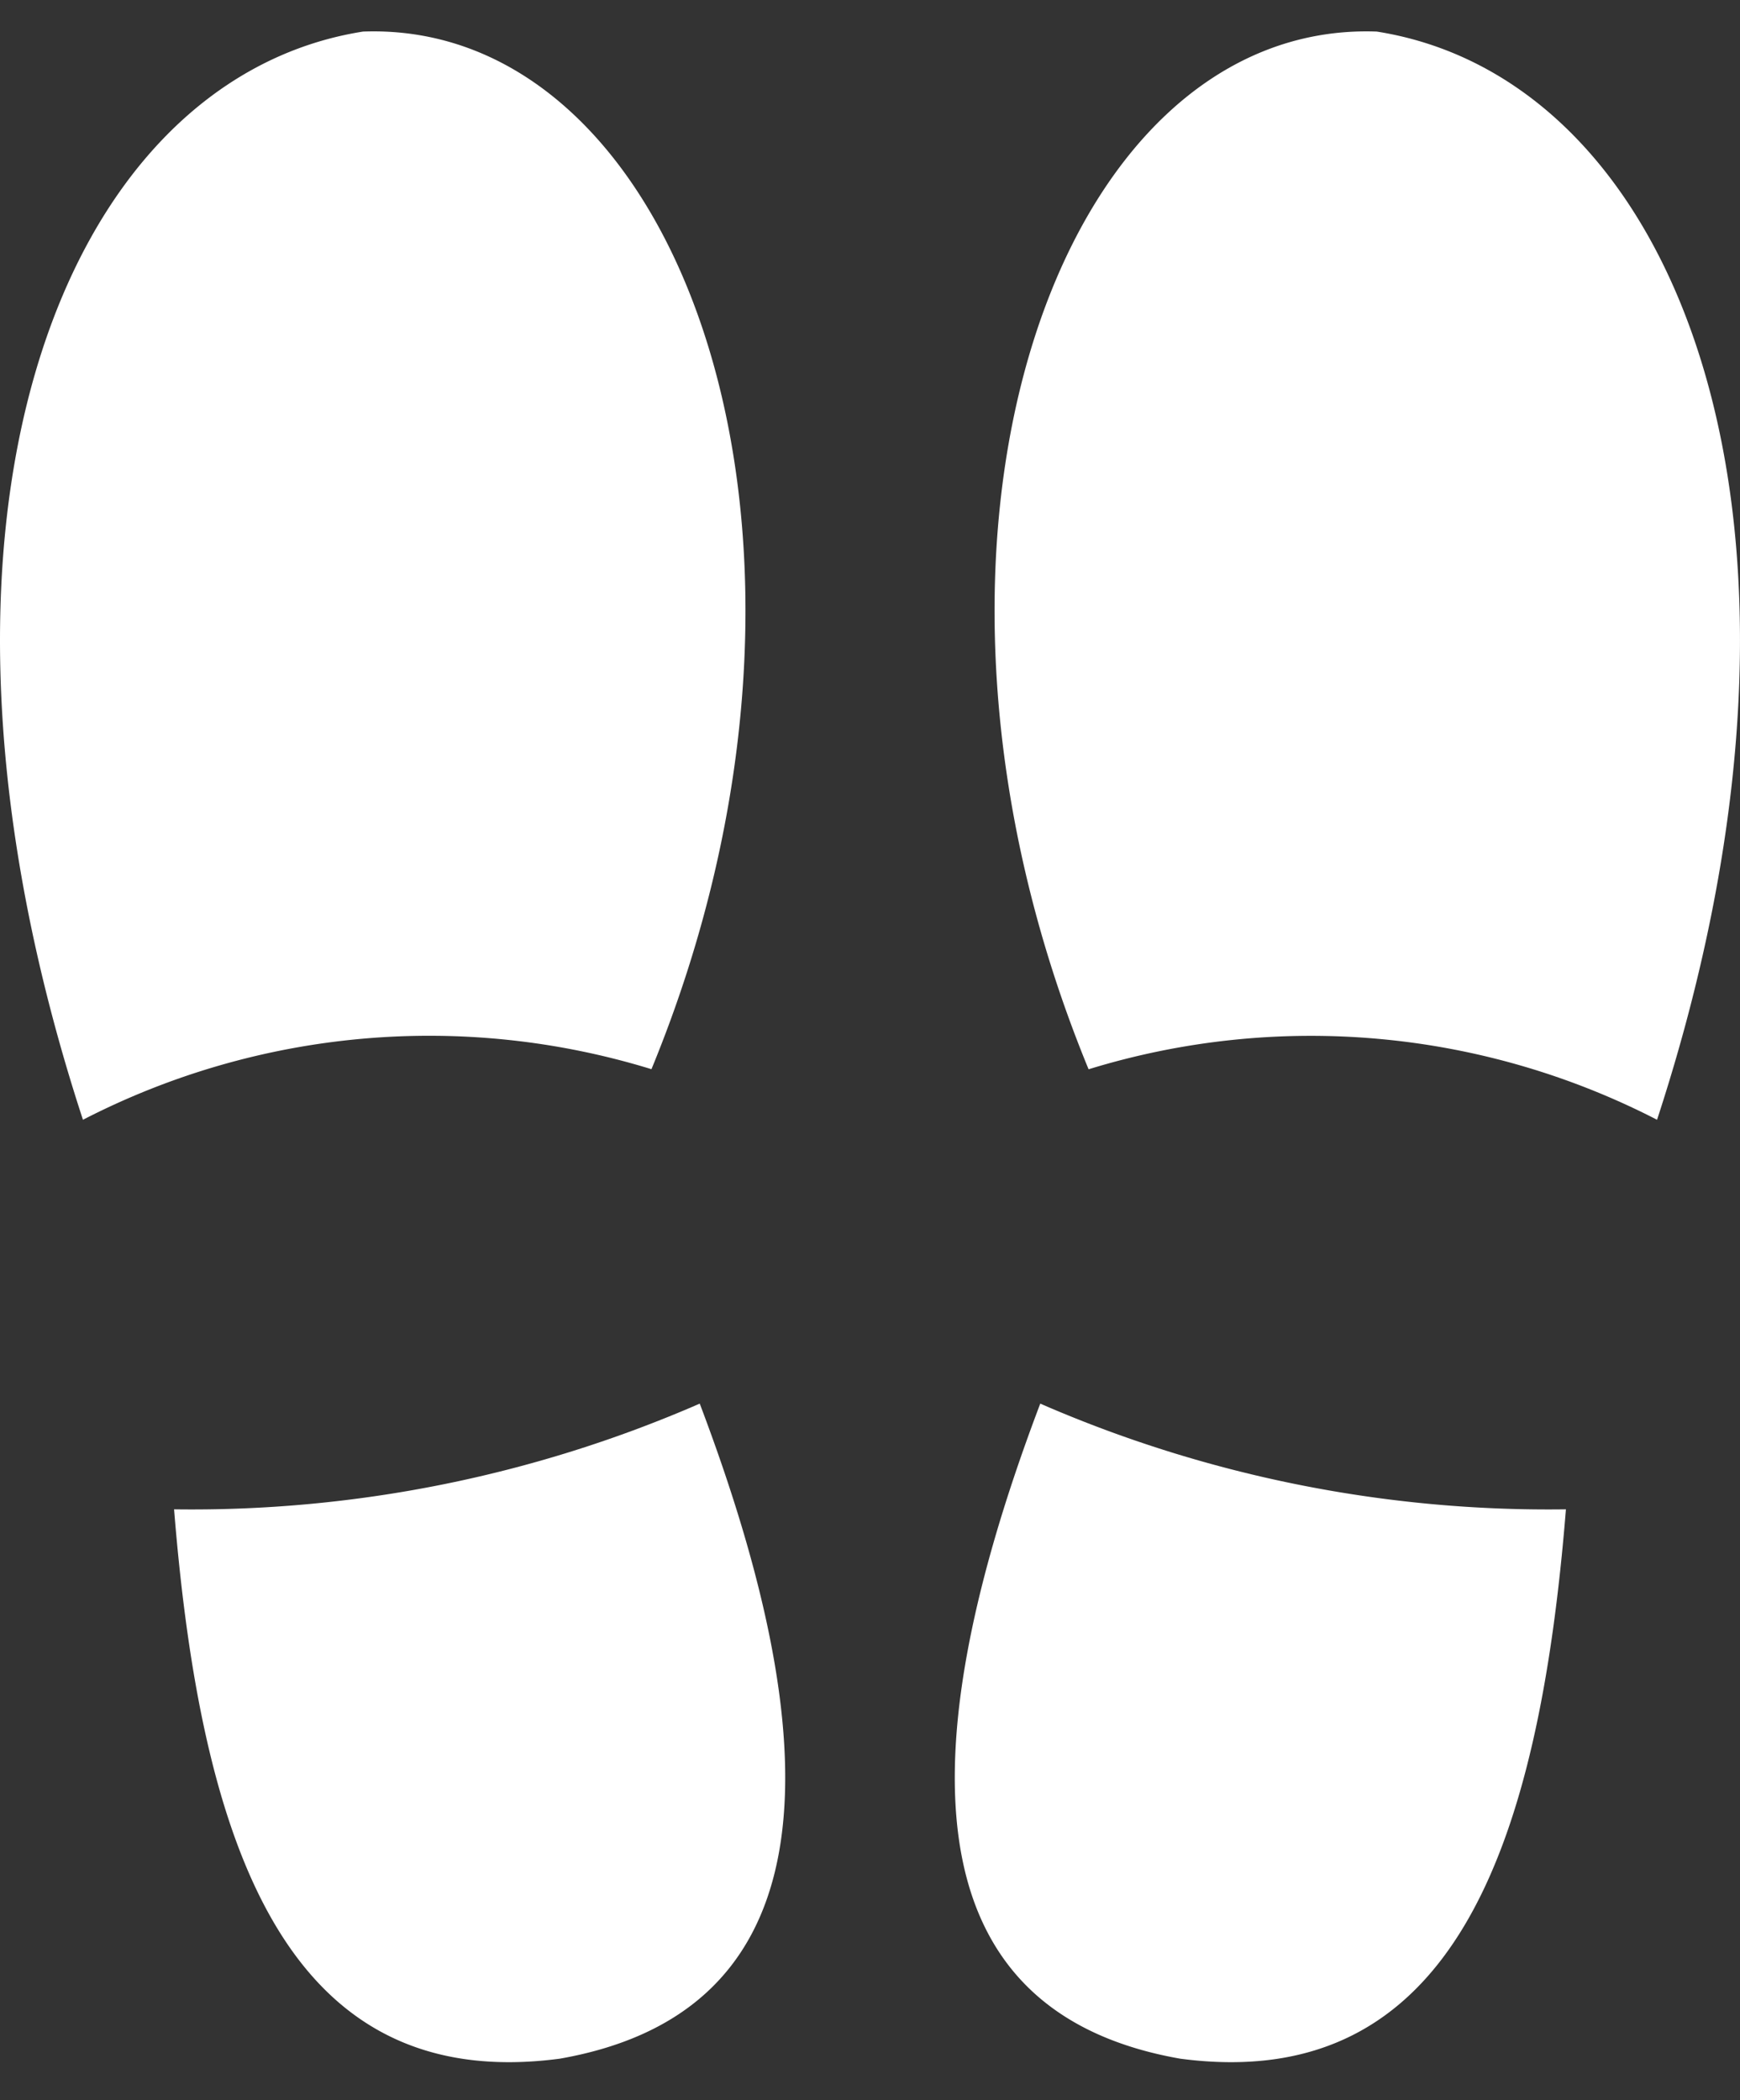 <svg xmlns="http://www.w3.org/2000/svg" xmlns:xlink="http://www.w3.org/1999/xlink" width="36.875" height="44.508" viewBox="0 0 36.875 44.508">
  <rect x="0" y="0" width="36.875" height="44.508" fill="#333333" stroke="none"/>
  <defs>
    <clipPath id="clip-path">
      <rect id="Rectángulo_289687" data-name="Rectángulo 289687" width="36.875" height="44.508" fill="#fff"/>
    </clipPath>
  </defs>
  <g id="Grupo_746916" data-name="Grupo 746916" transform="translate(0)">
    <g id="Grupo_746920" data-name="Grupo 746920" transform="translate(0 0)" clip-path="url(#clip-path)">
      <path id="Trazado_512098" data-name="Trazado 512098" d="M1.758,23.06C-2.385,10.4,1.281,1.012,7.694,0c6.782-.248,10.717,10.8,6.112,21.988A16.016,16.016,0,0,0,1.758,23.06" transform="translate(0 0.669)" fill="#fff"/>
      <path id="Trazado_512099" data-name="Trazado 512099" d="M14.04,23.06C18.183,10.4,14.517,1.012,8.1,0,1.323-.246-2.612,10.8,1.993,21.99A16.016,16.016,0,0,1,14.04,23.06" transform="translate(21.077 0.669)" fill="#fff"/>
      <path id="Trazado_512100" data-name="Trazado 512100" d="M122.878,880.611c3.127,8.244,2.248,12.966-2.964,13.882-5.793.768-7.6-4.5-8.176-11.641a26.961,26.961,0,0,0,11.14-2.24" transform="translate(-108.049 -850.868)" fill="#fff"/>
      <path id="Trazado_512101" data-name="Trazado 512101" d="M113.55,880.611c-3.127,8.244-2.248,12.966,2.964,13.882,5.793.768,7.6-4.5,8.176-11.641a26.961,26.961,0,0,1-11.14-2.24" transform="translate(-91.504 -850.868)" fill="#fff"/>
    </g>
  </g>
</svg>
